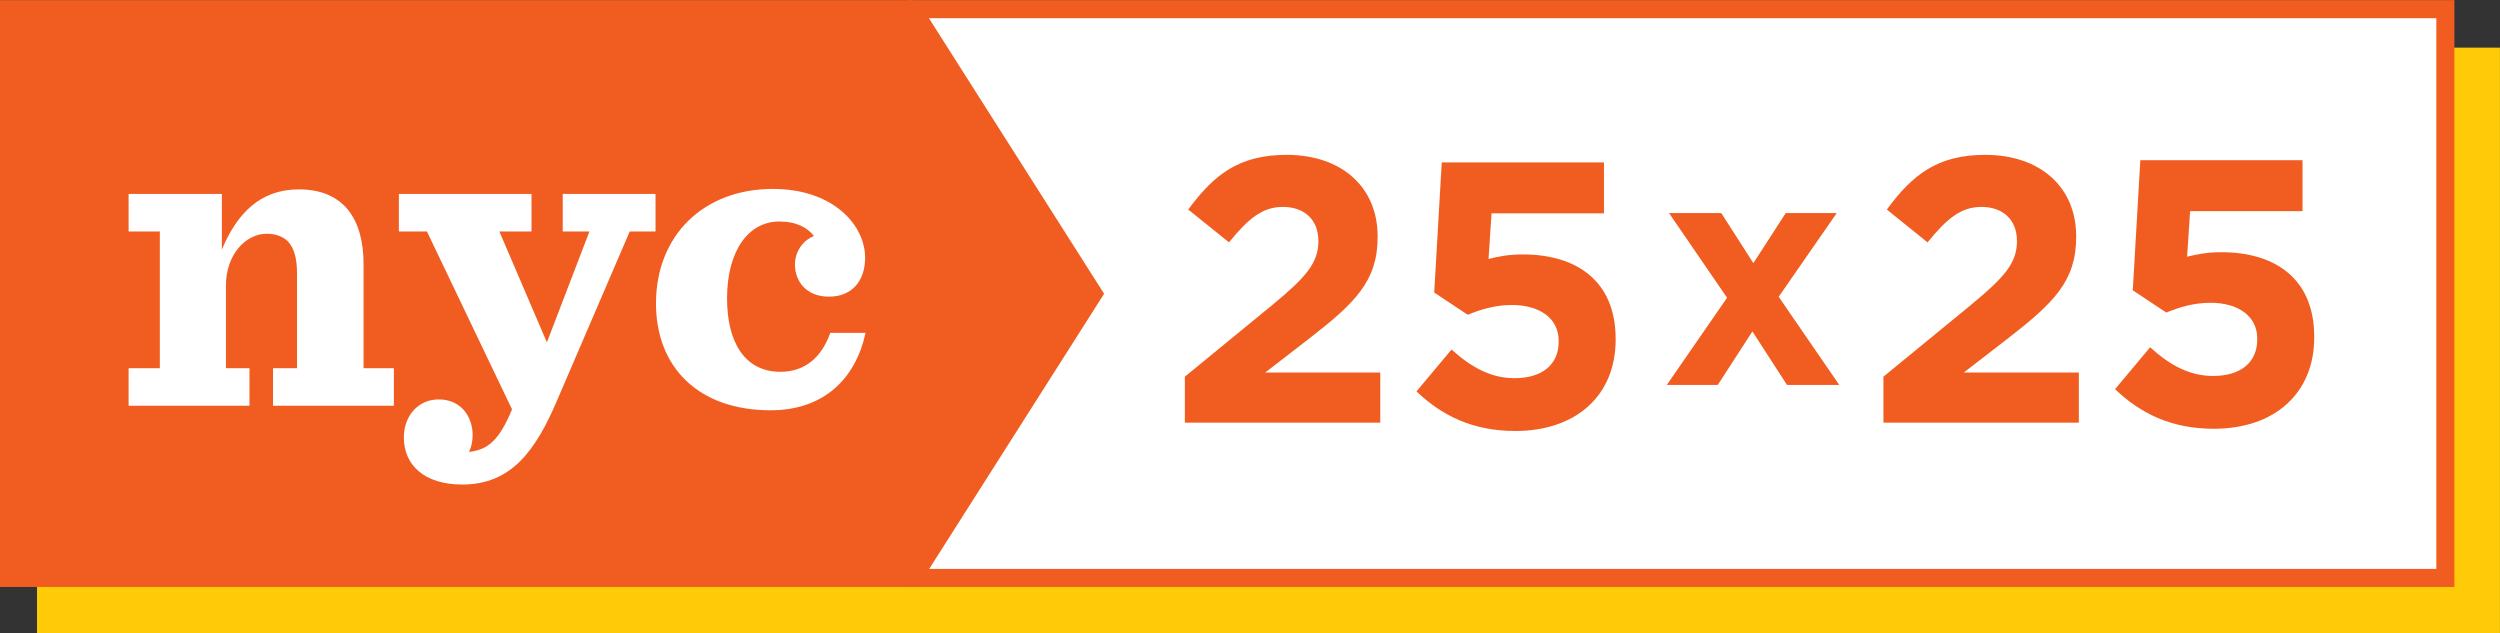 <?xml version="1.0" encoding="UTF-8"?>
<!DOCTYPE svg PUBLIC "-//W3C//DTD SVG 1.1//EN" "http://www.w3.org/Graphics/SVG/1.1/DTD/svg11.dtd">
<svg version="1.1" xmlns="http://www.w3.org/2000/svg" xmlns:xlink="http://www.w3.org/1999/xlink" x="0" y="0" width="1993" height="505" viewBox="0, 0, 1993, 505">
  <rect x="0" y="0" width="1993" height="505" fill="#333333" stroke="none"/>
  <g id="Layer_1">
    <path d="M1992.948,504.896 L29.515,504.896 L29.515,37.975 L1992.948,37.975 z" fill="#FFCB09"/>
    <g>
      <path d="M1949.445,460.728 L731.01,460.728 L731.01,7.307 L1949.445,7.307 z" fill="#FFFFFF"/>
      <path d="M1949.445,460.728 L731.01,460.728 L731.01,7.307 L1949.445,7.307 z" fill-opacity="0" stroke="#F15D21" stroke-width="14.4"/>
    </g>
    <g>
      <path d="M719.917,460.728 L0.552,460.728 L0.552,7.307 L719.917,7.307 z" fill="#F15D21"/>
      <path d="M719.917,460.728 L0.552,460.728 L0.552,7.307 L719.917,7.307 z" fill-opacity="0" stroke="#F15D21" stroke-width="14.4"/>
    </g>
    <path d="M102.53,323.472 L198.884,323.472 L198.884,293.519 L180.119,293.519 L180.119,227.479 C180.119,203.3 195.637,186.339 212.598,186.339 C219.815,186.339 225.228,188.504 229.198,192.113 C234.611,197.526 236.776,206.548 236.776,217.735 L236.776,293.519 L217.65,293.519 L217.65,323.472 L314.004,323.472 L314.004,293.519 L289.825,293.519 L289.825,210.517 C289.825,175.512 274.668,150.973 238.22,150.973 C207.185,150.973 188.78,170.46 176.871,198.969 L176.871,154.582 L102.53,154.582 L102.53,184.534 L127.431,184.534 L127.431,293.519 L102.53,293.519 z" fill="#FFFFFF"/>
    <path d="M349.731,318.419 C333.13,318.419 321.943,331.772 321.943,348.733 C321.943,370.386 337.822,386.264 368.496,386.264 C407.471,386.264 426.958,359.559 444.28,318.78 L502.02,184.534 L522.59,184.534 L522.59,154.582 L448.611,154.582 L448.611,184.534 L469.902,184.534 L435.98,272.949 L398.088,184.534 L423.71,184.534 L423.71,154.582 L317.974,154.582 L317.974,184.534 L340.348,184.534 L408.193,326.359 C397.727,351.62 388.705,358.477 373.909,360.281 C375.714,356.672 376.796,351.62 376.796,346.929 C376.796,332.854 368.135,318.419 349.731,318.419 z" fill="#FFFFFF"/>
    <path d="M614.253,327.08 C656.836,327.08 682.098,301.819 690.037,265.371 L661.889,265.371 C655.032,284.858 641.68,296.406 622.192,296.406 C594.044,296.406 579.609,273.31 579.609,237.944 C579.609,198.969 597.292,176.595 621.11,176.595 C635.184,176.595 643.845,181.647 648.897,188.143 C641.319,191.03 633.74,199.33 633.74,210.878 C633.74,224.592 643.123,236.501 660.806,236.501 C679.571,236.501 689.676,223.509 689.676,205.465 C689.676,179.843 664.776,150.612 616.057,150.612 C561.204,150.612 522.951,187.421 522.951,241.914 C522.951,292.797 556.874,327.08 614.253,327.08 z" fill="#FFFFFF"/>
    <path d="M880.189,234.184 L731.386,0.104 L731.387,468.263 z" fill="#F15D21"/>
    <path d="M944.567,336.968 L1100.345,336.968 L1100.345,296.971 L1008.622,296.971 L1042.905,270.507 C1080.196,241.637 1098.24,224.195 1098.24,189.009 L1098.24,188.408 C1098.24,149.012 1069.37,123.45 1025.764,123.45 C988.172,123.45 968.023,138.787 947.273,167.056 L979.752,193.219 C995.39,173.973 1006.517,164.951 1022.756,164.951 C1039.297,164.951 1051.025,174.574 1051.025,192.317 C1051.025,209.76 1040.8,221.187 1014.637,242.84 L944.567,300.279 z" fill="#F15D21"/>
    <path d="M1208.006,343.584 C1256.424,343.584 1288,315.316 1288,270.808 L1288,270.206 C1288,222.691 1255.221,202.843 1214.322,202.843 C1202.593,202.843 1195.075,204.346 1186.654,206.452 L1189.06,170.063 L1278.678,170.063 L1278.678,129.465 L1149.364,129.465 L1143.349,233.216 L1170.114,250.96 C1180.038,246.749 1192.067,243.141 1205.3,243.141 C1227.253,243.141 1242.59,253.666 1242.59,271.71 L1242.59,272.311 C1242.59,290.957 1229.057,301.482 1207.405,301.482 C1188.759,301.482 1173.121,293.062 1157.183,278.627 L1129.215,312.008 C1149.664,331.555 1174.324,343.584 1208.006,343.584 z" fill="#F15D21"/>
    <path d="M1328.757,306.895 L1369.401,306.895 L1397.008,264.207 L1424.615,306.895 L1466.281,306.895 L1417.968,236.6 L1464.236,169.883 L1423.592,169.883 L1397.774,209.759 L1372.212,169.883 L1330.546,169.883 L1376.813,237.366 z" fill="#F15D21"/>
    <path d="M1501.466,336.968 L1657.244,336.968 L1657.244,296.971 L1565.521,296.971 L1599.805,270.507 C1637.095,241.637 1655.139,224.195 1655.139,189.009 L1655.139,188.408 C1655.139,149.012 1626.269,123.45 1582.663,123.45 C1545.072,123.45 1524.923,138.787 1504.173,167.056 L1536.651,193.219 C1552.289,173.973 1563.416,164.951 1579.656,164.951 C1596.196,164.951 1607.924,174.574 1607.924,192.317 C1607.924,209.76 1597.7,221.187 1571.536,242.84 L1501.466,300.279 z" fill="#F15D21"/>
    <path d="M1764.906,341.815 C1813.323,341.815 1844.9,313.547 1844.9,269.039 L1844.9,268.437 C1844.9,220.922 1812.12,201.074 1771.221,201.074 C1759.492,201.074 1751.974,202.577 1743.554,204.682 L1745.959,168.294 L1835.577,168.294 L1835.577,127.695 L1706.263,127.695 L1700.249,231.447 L1727.014,249.19 C1736.938,244.98 1748.967,241.371 1762.199,241.371 C1784.152,241.371 1799.49,251.897 1799.49,269.941 L1799.49,270.542 C1799.49,289.188 1785.957,299.713 1764.304,299.713 C1745.659,299.713 1730.021,291.293 1714.082,276.858 L1686.114,310.239 C1706.564,329.786 1731.224,341.815 1764.906,341.815 z" fill="#F15D21"/>
    <path d="M-70.785,831.572 L1129.215,831.572 L1129.215,2031.572 L-70.785,2031.572 L-70.785,831.572 z" fill="#F15D21"/>
  </g>
</svg>
